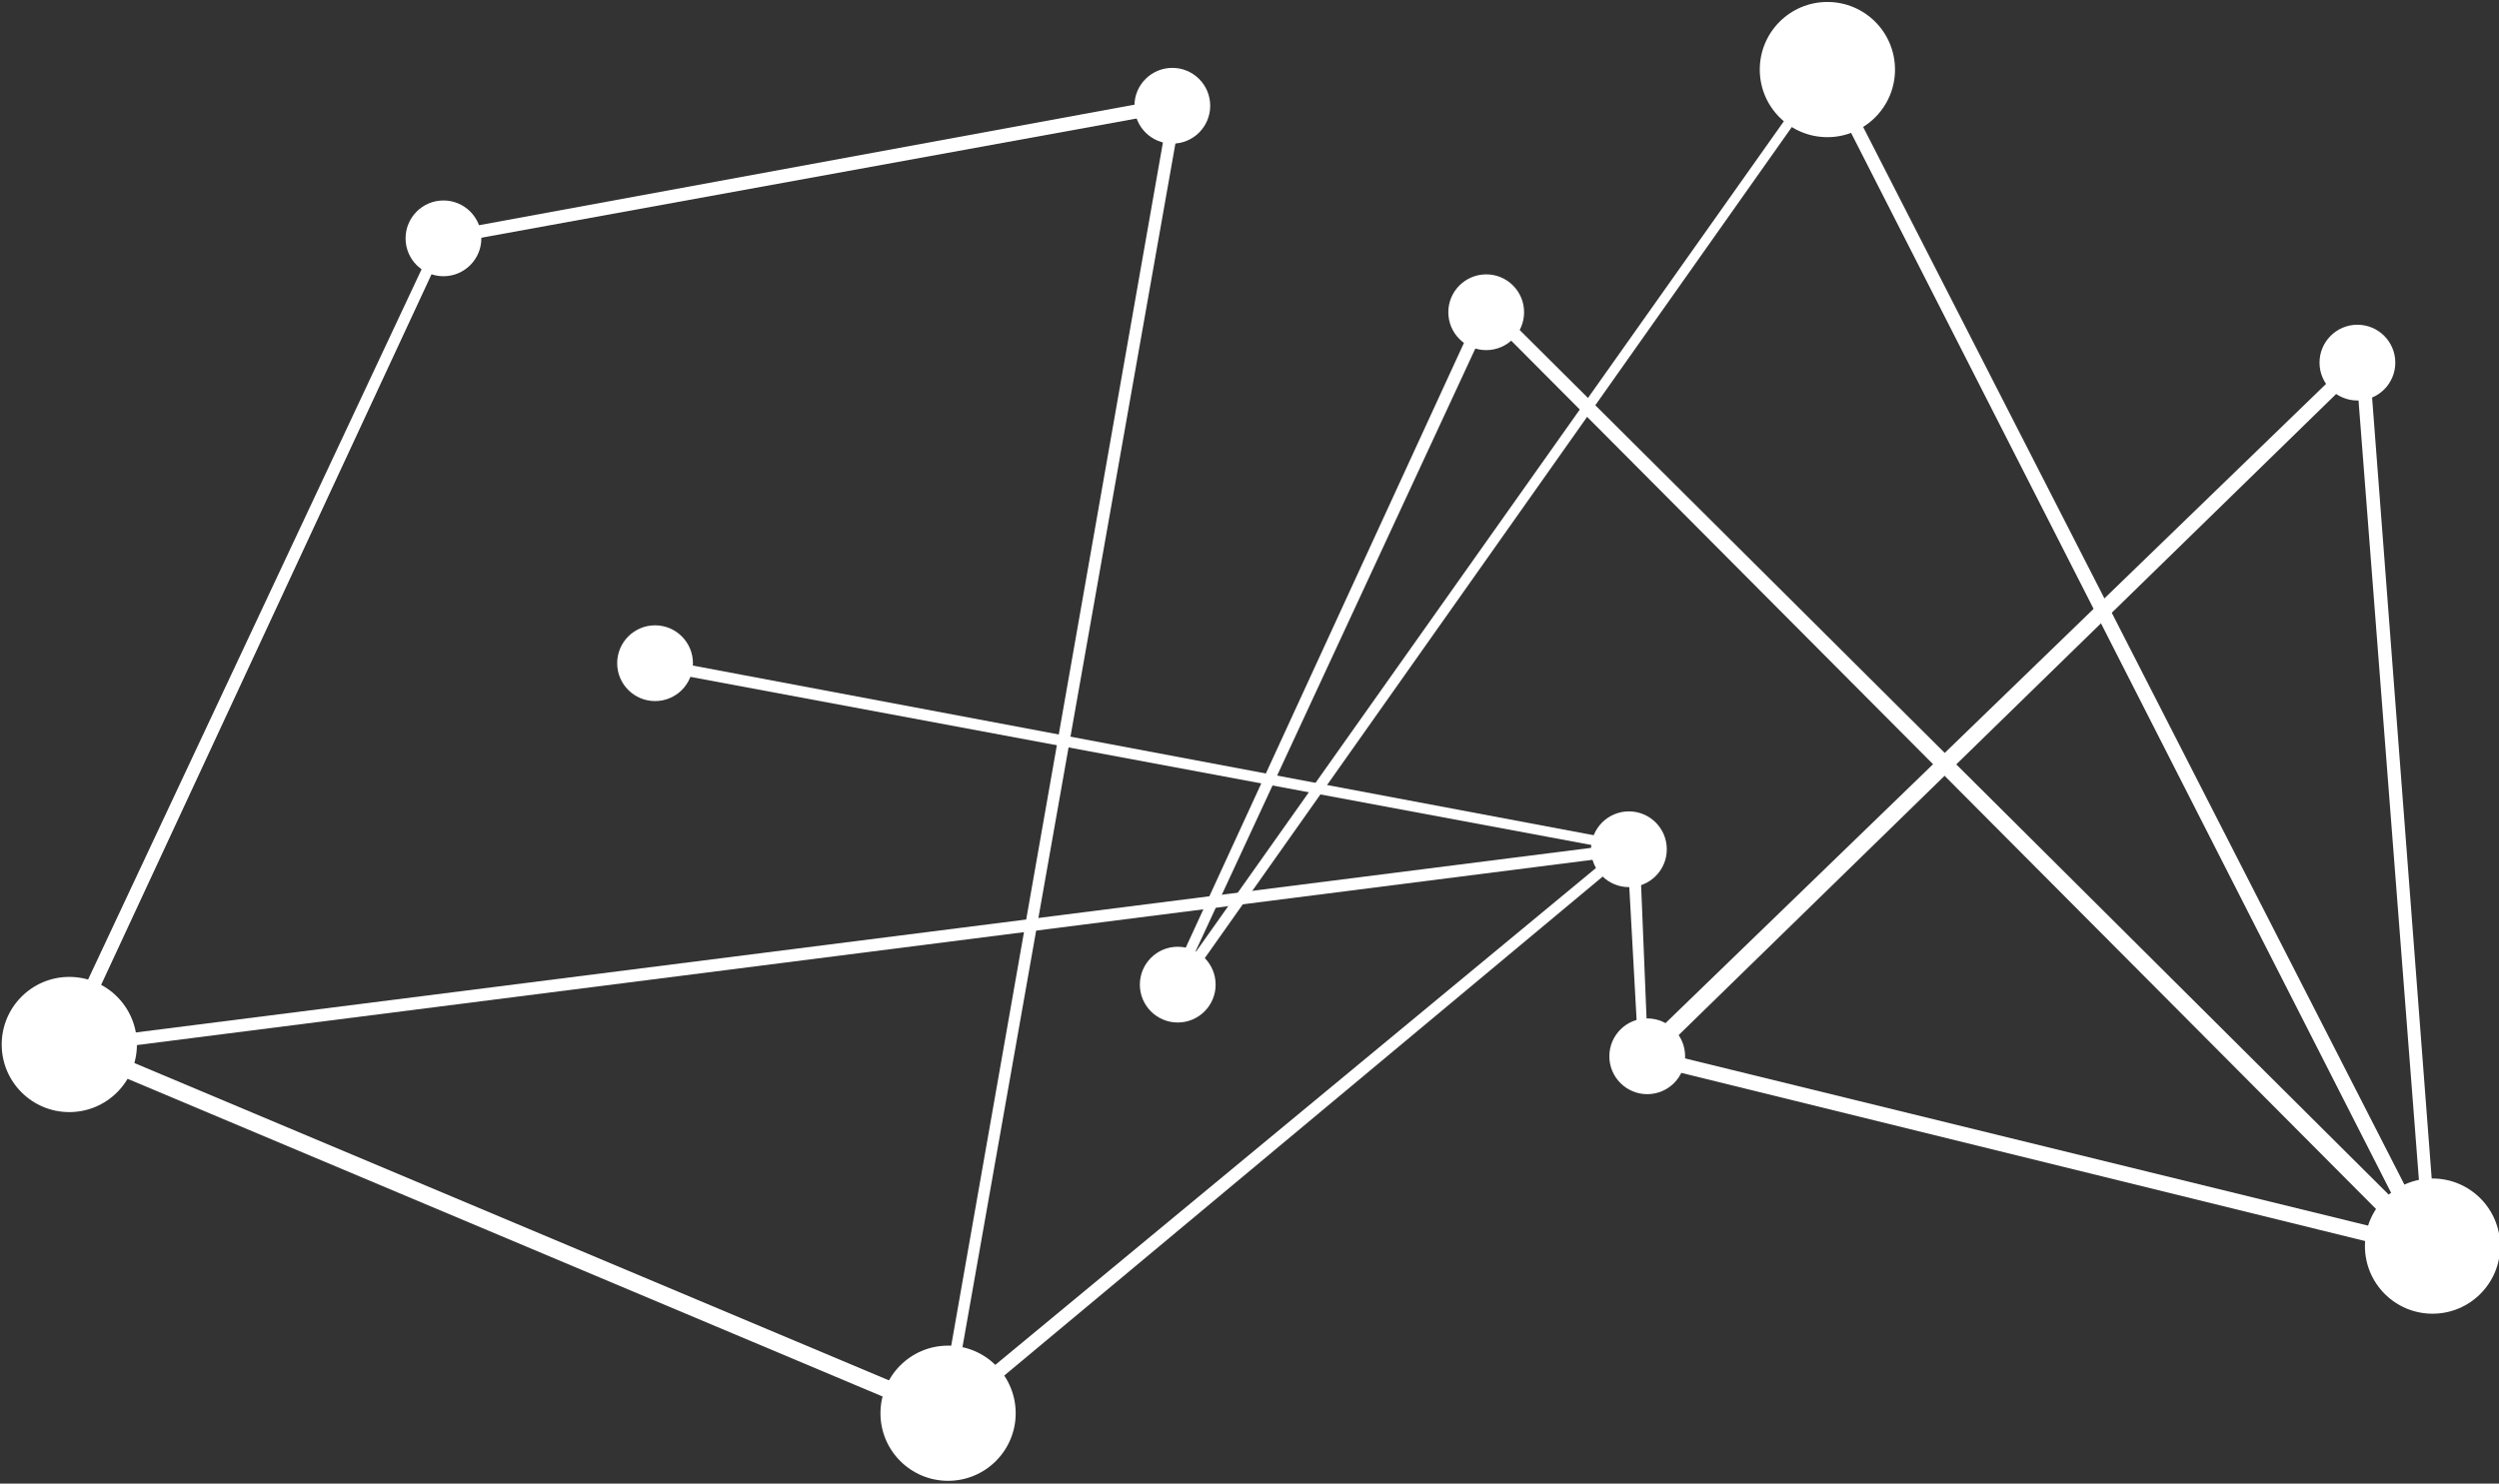 <?xml version="1.0" encoding="utf-8"?>
<!-- Generator: Adobe Illustrator 16.0.0, SVG Export Plug-In . SVG Version: 6.00 Build 0)  -->
<!DOCTYPE svg PUBLIC "-//W3C//DTD SVG 1.0//EN" "http://www.w3.org/TR/2001/REC-SVG-20010904/DTD/svg10.dtd">
<svg version="1.0" id="background" xmlns="http://www.w3.org/2000/svg" xmlns:xlink="http://www.w3.org/1999/xlink" x="0px" y="0px"
	 width="186.861px" height="110.965px" viewBox="0 0 186.861 110.965" enable-background="new 0 0 186.861 110.965"
	 xml:space="preserve">
<rect x="0" y="0" width="186.861" height="110.965" fill="#333333" stroke="none"/>
<g>
	<circle fill="#FFFFFF" cx="33.16" cy="17.827" r="2.833"/>
	<circle fill="#FFFFFF" cx="87.66" cy="7.91" r="2.833"/>
	<circle fill="#FFFFFF" cx="48.982" cy="49.604" r="2.833"/>
	<circle fill="#FFFFFF" cx="111.13" cy="23.354" r="2.833"/>
	<circle fill="#FFFFFF" cx="88.065" cy="73.645" r="2.833"/>
	<circle fill="#FFFFFF" cx="121.801" cy="63.52" r="2.833"/>
	<circle fill="#FFFFFF" cx="123.171" cy="79.005" r="2.833"/>
	<circle fill="#FFFFFF" cx="176.274" cy="27.122" r="2.833"/>
	<circle fill="#FFFFFF" cx="136.642" cy="5.203" r="5.056"/>
	<path fill="#FFFFFF" d="M186.948,93.204c0,2.791-2.266,5.054-5.057,5.054c-2.792,0-5.055-2.263-5.055-5.054
		c0-2.794,2.263-5.058,5.055-5.058C184.682,88.146,186.948,90.41,186.948,93.204z"/>
	<path fill="#FFFFFF" d="M75.948,105.704c0,2.791-2.266,5.054-5.057,5.054c-2.792,0-5.055-2.263-5.055-5.054
		c0-2.794,2.263-5.058,5.055-5.058C73.682,100.646,75.948,102.91,75.948,105.704z"/>
	<path fill="#FFFFFF" d="M10.239,78.125c0,2.791-2.266,5.054-5.057,5.054c-2.792,0-5.055-2.263-5.055-5.054
		c0-2.794,2.263-5.058,5.055-5.058C7.973,73.068,10.239,75.332,10.239,78.125z"/>
</g>
<g>
	<polygon fill="#FFFFFF" points="35.743,16.858 88.065,7.233 86.743,8.545 35.743,17.826 	"/>
	<polygon fill="#FFFFFF" points="87.293,8.743 88.243,8.743 71.712,102.202 70.892,101.983 	"/>
	<polygon fill="#FFFFFF" points="31.597,19.983 32.514,19.983 7.18,74.483 6.014,74.483 	"/>
	<polygon fill="#FFFFFF" points="8.845,80.397 66.262,104.564 67.428,103.647 8.845,79.004 	"/>
	<polygon fill="#FFFFFF" points="9.428,77.314 120.337,63.242 120.337,64.147 9.428,78.269 	"/>
	<polygon fill="#FFFFFF" points="50.844,50.481 119.669,63.327 119.669,62.565 51.26,49.678 	"/>
	<polygon fill="#FFFFFF" points="73.842,102.565 119.669,64.648 120.337,65.148 74.676,103.231 	"/>
	<polygon fill="#FFFFFF" points="121.8,65.815 122.676,65.315 123.17,77.398 122.485,78.269 	"/>
	<polygon fill="#FFFFFF" points="125.345,79.004 178.345,91.983 178.345,93.192 124.648,79.983 	"/>
	<polygon fill="#FFFFFF" points="88.243,71.792 109.743,25.045 110.618,25.42 88.868,72.295 	"/>
	<polygon fill="#FFFFFF" points="88.243,72.858 133.618,8.743 134.305,9.045 89.243,72.858 	"/>
	<polygon fill="#FFFFFF" points="112.567,25.045 113.368,24.42 179.122,89.858 178.345,91.108 	"/>
	<polygon fill="#FFFFFF" points="137.805,8.743 179.122,89.858 180.43,89.858 138.93,8.743 	"/>
	<polygon fill="#FFFFFF" points="123.805,77.233 174.555,28.108 175.18,28.983 124.648,78.269 	"/>
	<polygon fill="#FFFFFF" points="180.93,88.983 176.273,28.858 177.305,28.858 181.892,88.983 	"/>
</g>
</svg>
